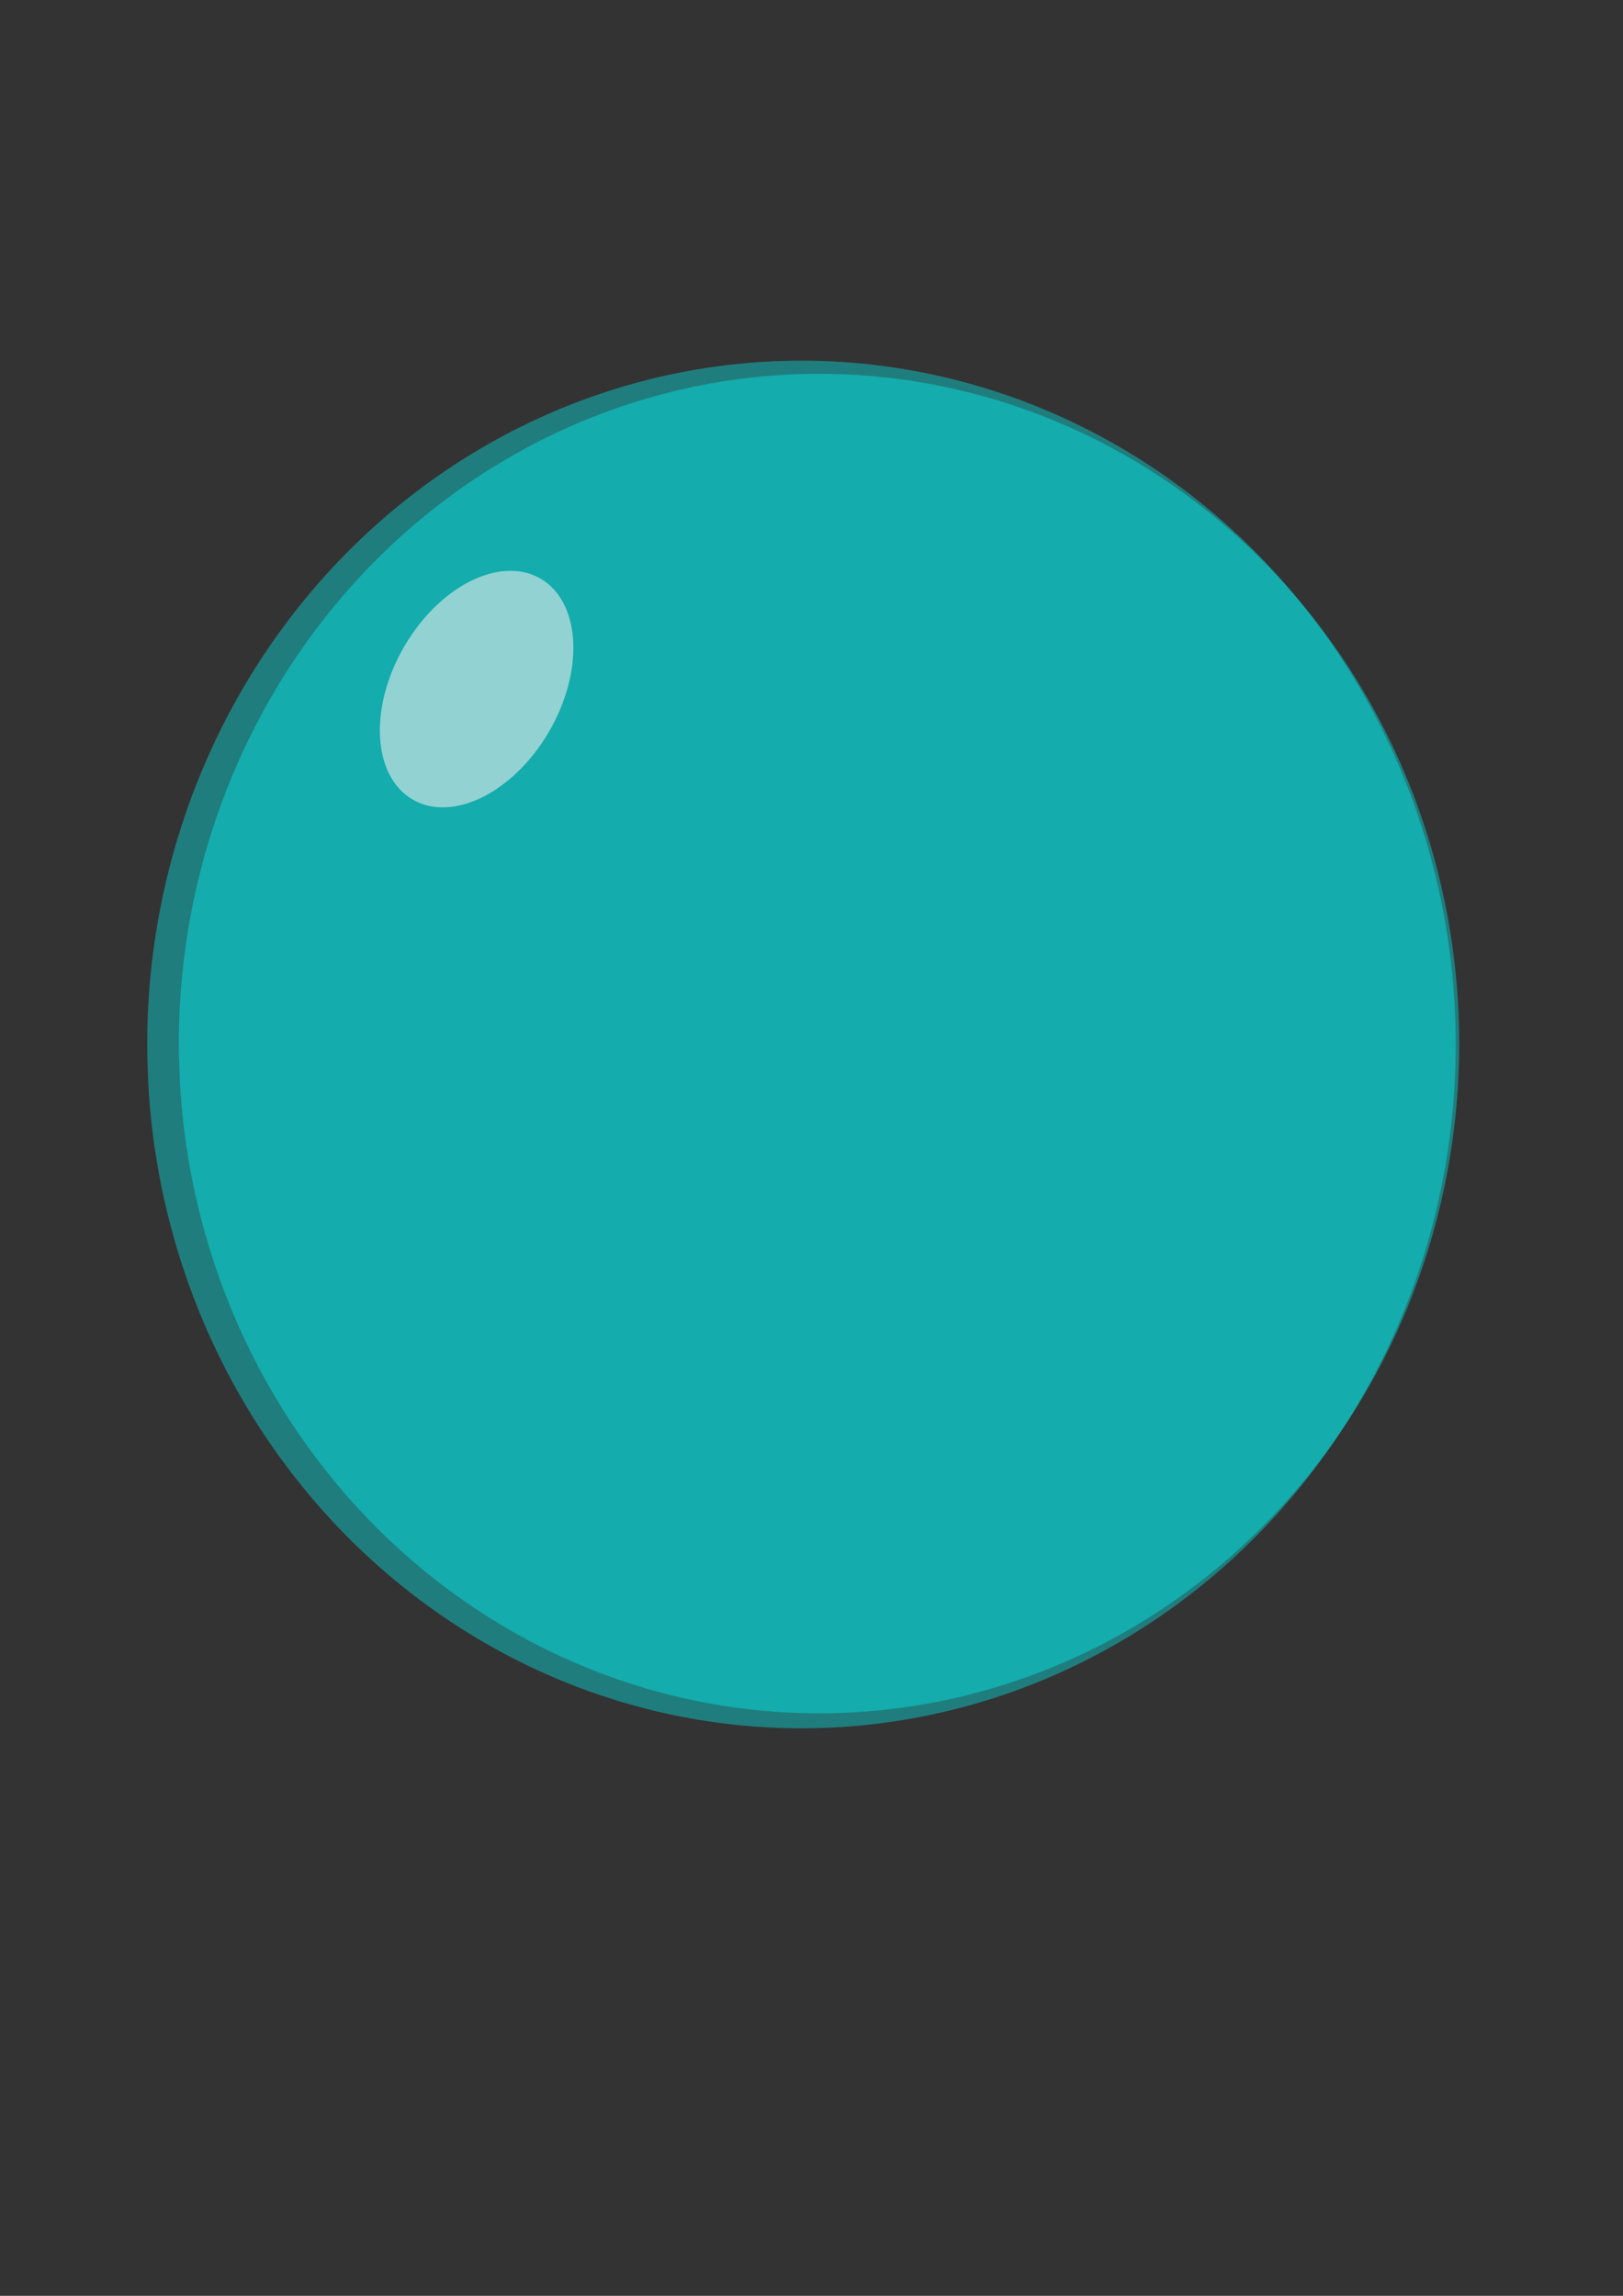 <?xml version="1.0" encoding="UTF-8" standalone="no"?>
<!-- Created with Inkscape (http://www.inkscape.org/) -->

<svg
   xmlns:dc="http://purl.org/dc/elements/1.1/"
   xmlns:cc="http://creativecommons.org/ns#"
   xmlns:rdf="http://www.w3.org/1999/02/22-rdf-syntax-ns#"
   xmlns:svg="http://www.w3.org/2000/svg"
   xmlns="http://www.w3.org/2000/svg"
   xmlns:sodipodi="http://sodipodi.sourceforge.net/DTD/sodipodi-0.dtd"
   xmlns:inkscape="http://www.inkscape.org/namespaces/inkscape"
   width="744.094"
   height="1052.362"
   id="svg5849"
   version="1.1"
   inkscape:version="0.48.5 r10040"
   sodipodi:docname="bubble.svg">
  <rect width="100%" height="100%" fill="#333333" stroke="none"/>
  <defs
     id="defs5851" />
  <sodipodi:namedview
     id="base"
     pagecolor="#ffffff"
     bordercolor="#666666"
     borderopacity="1.0"
     inkscape:pageopacity="0.0"
     inkscape:pageshadow="2"
     inkscape:zoom="1"
     inkscape:cx="209"
     inkscape:cy="520"
     inkscape:document-units="px"
     inkscape:current-layer="layer1"
     showgrid="false"
     inkscape:window-width="1920"
     inkscape:window-height="1017"
     inkscape:window-x="-8"
     inkscape:window-y="-8"
     inkscape:window-maximized="1" />
  <g
     inkscape:label="Layer 1"
     inkscape:groupmode="layer"
     id="layer1">
    <path
       sodipodi:type="arc"
       style="opacity:0.633;fill:#00ffff;fill-opacity:0.574;stroke:none"
       id="path5857"
       sodipodi:cx="375.5"
       sodipodi:cy="478.36218"
       sodipodi:rx="293.5"
       sodipodi:ry="307"
       d="m 82.054,484.236 a 293.5,307 0 1 1 0.461,12.295"
       sodipodi:start="3.1224592"
       sodipodi:end="9.3655629"
       sodipodi:open="true" />
    <path
       transform="matrix(1.022,0,0,1.021,-16.316,-9.628)"
       sodipodi:type="arc"
       style="opacity:0.633;fill:#00ffff;fill-opacity:0.574;stroke:none"
       id="path5857-1"
       sodipodi:cx="375.5"
       sodipodi:cy="478.36218"
       sodipodi:rx="293.5"
       sodipodi:ry="307"
       d="m 82.054,484.236 a 293.5,307 0 1 1 0.461,12.295"
       sodipodi:start="3.1224592"
       sodipodi:end="9.3655629"
       sodipodi:open="true" />
  </g>
  <g
     inkscape:groupmode="layer"
     id="layer6"
     inkscape:label="Layer"
     sodipodi:insensitive="true">
    <path
       sodipodi:type="arc"
       style="opacity:0.633;fill:#eeeeee;fill-opacity:0.917;stroke:none"
       id="path6368"
       sodipodi:cx="477.5"
       sodipodi:cy="291.86218"
       sodipodi:rx="38.5"
       sodipodi:ry="58.5"
       d="m 516,291.862 a 38.5,58.5 0 1 1 -77,0 38.5,58.5 0 1 1 77,0 z"
       transform="matrix(-0.866,-0.5,0.5,-0.866,486.096,807.372)" />
  </g>
</svg>
